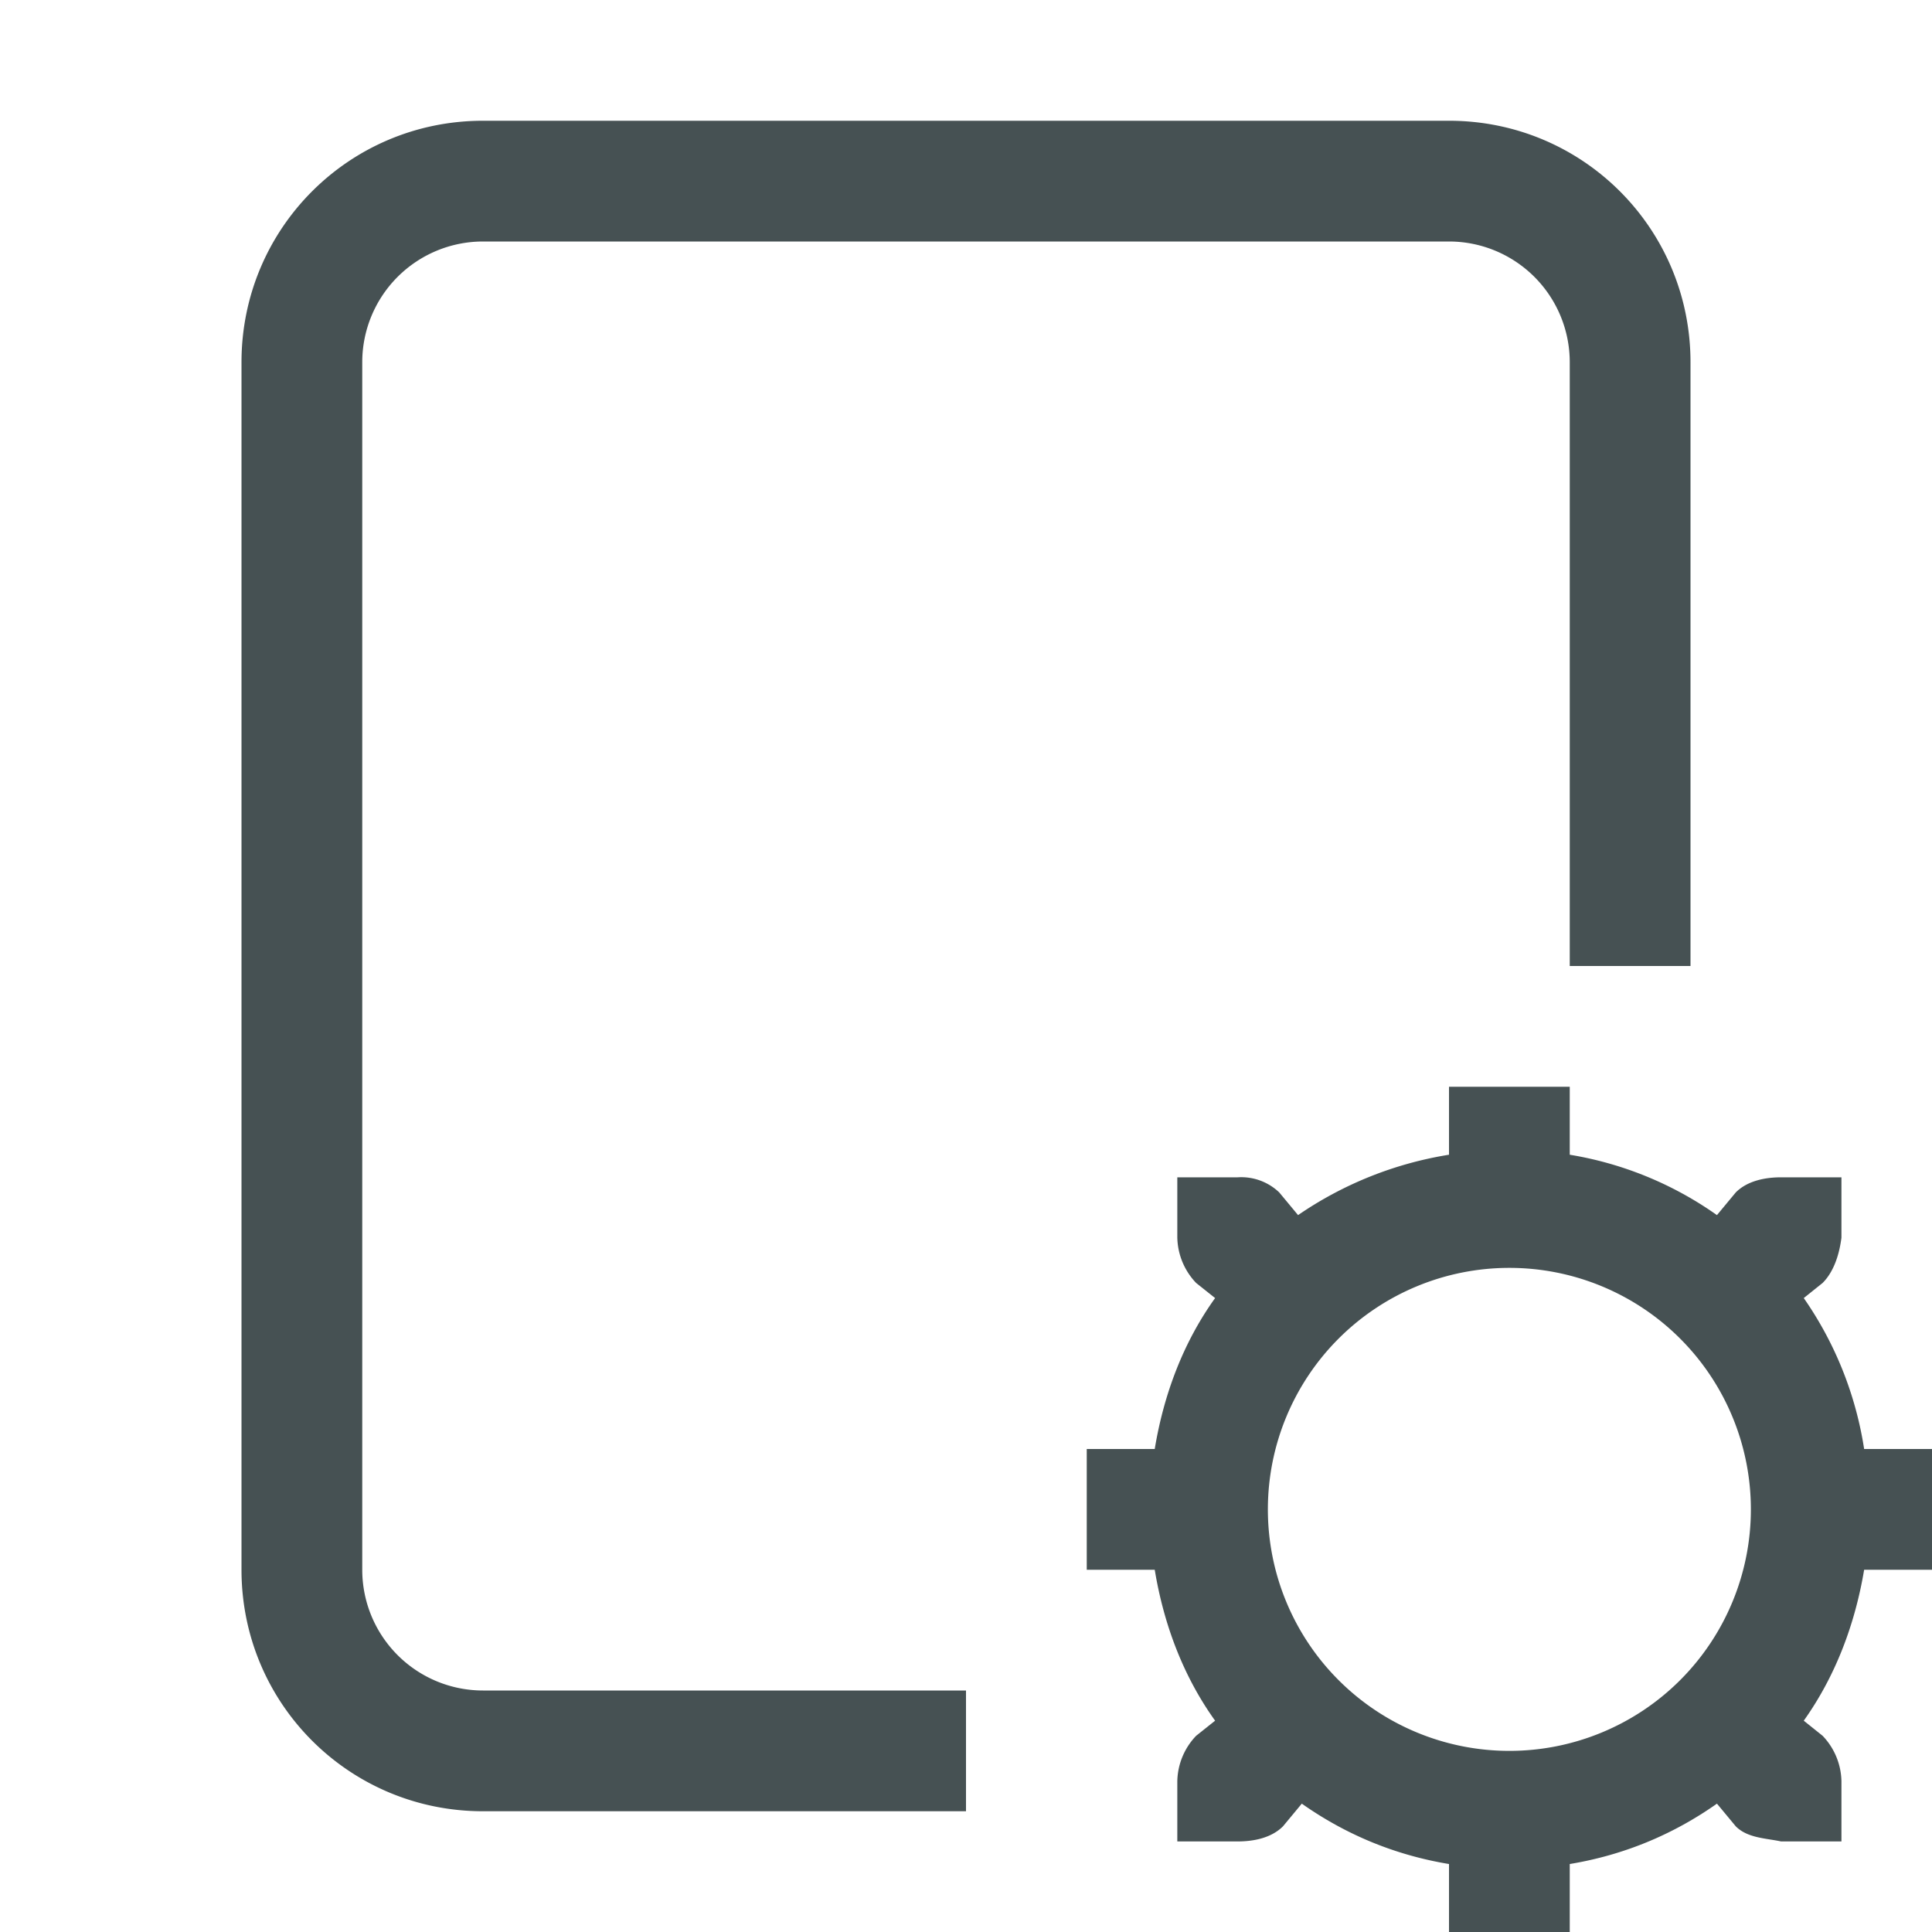 <svg xmlns="http://www.w3.org/2000/svg" width="16" height="16" fill="#465153" xmlns:v="https://vecta.io/nano"><path d="M12 9v.563a3.063 3.063 0 0 0-1.25.5l-.156-.188a.455.455 0 0 0-.344-.125h-.5v.5a.56.56 0 0 0 .156.375l.157.125c-.26.362-.424.79-.5 1.25H9v1h.563c.076.46.24.888.5 1.25l-.157.125a.559.559 0 0 0-.156.375v.5h.5c.128 0 .277-.027.375-.125l.156-.188c.359.253.766.425 1.219.5V16h1v-.563c.453-.075.86-.247 1.219-.5l.156.188c.098.098.25.098.375.125h.5v-.5a.559.559 0 0 0-.156-.375l-.156-.125c.258-.362.423-.79.5-1.25H16v-1h-.562a2.982 2.982 0 0 0-.5-1.25l.156-.125c.098-.098.14-.248.156-.375v-.5h-.5c-.128 0-.277.027-.375.125l-.156.188a2.932 2.932 0 0 0-1.219-.5V9zm.5 1.5a2 2 0 1 1 0 4 2 2 0 0 1 0-4zM4 1c-1.108 0-2 .892-2 2v10c0 1.108.892 2 2 2h4v-1H4a1 1 0 0 1-1-1V3a1 1 0 0 1 1-1h8a1 1 0 0 1 1 1v5h1V3c0-1.108-.892-2-2-2H4z"/></svg>